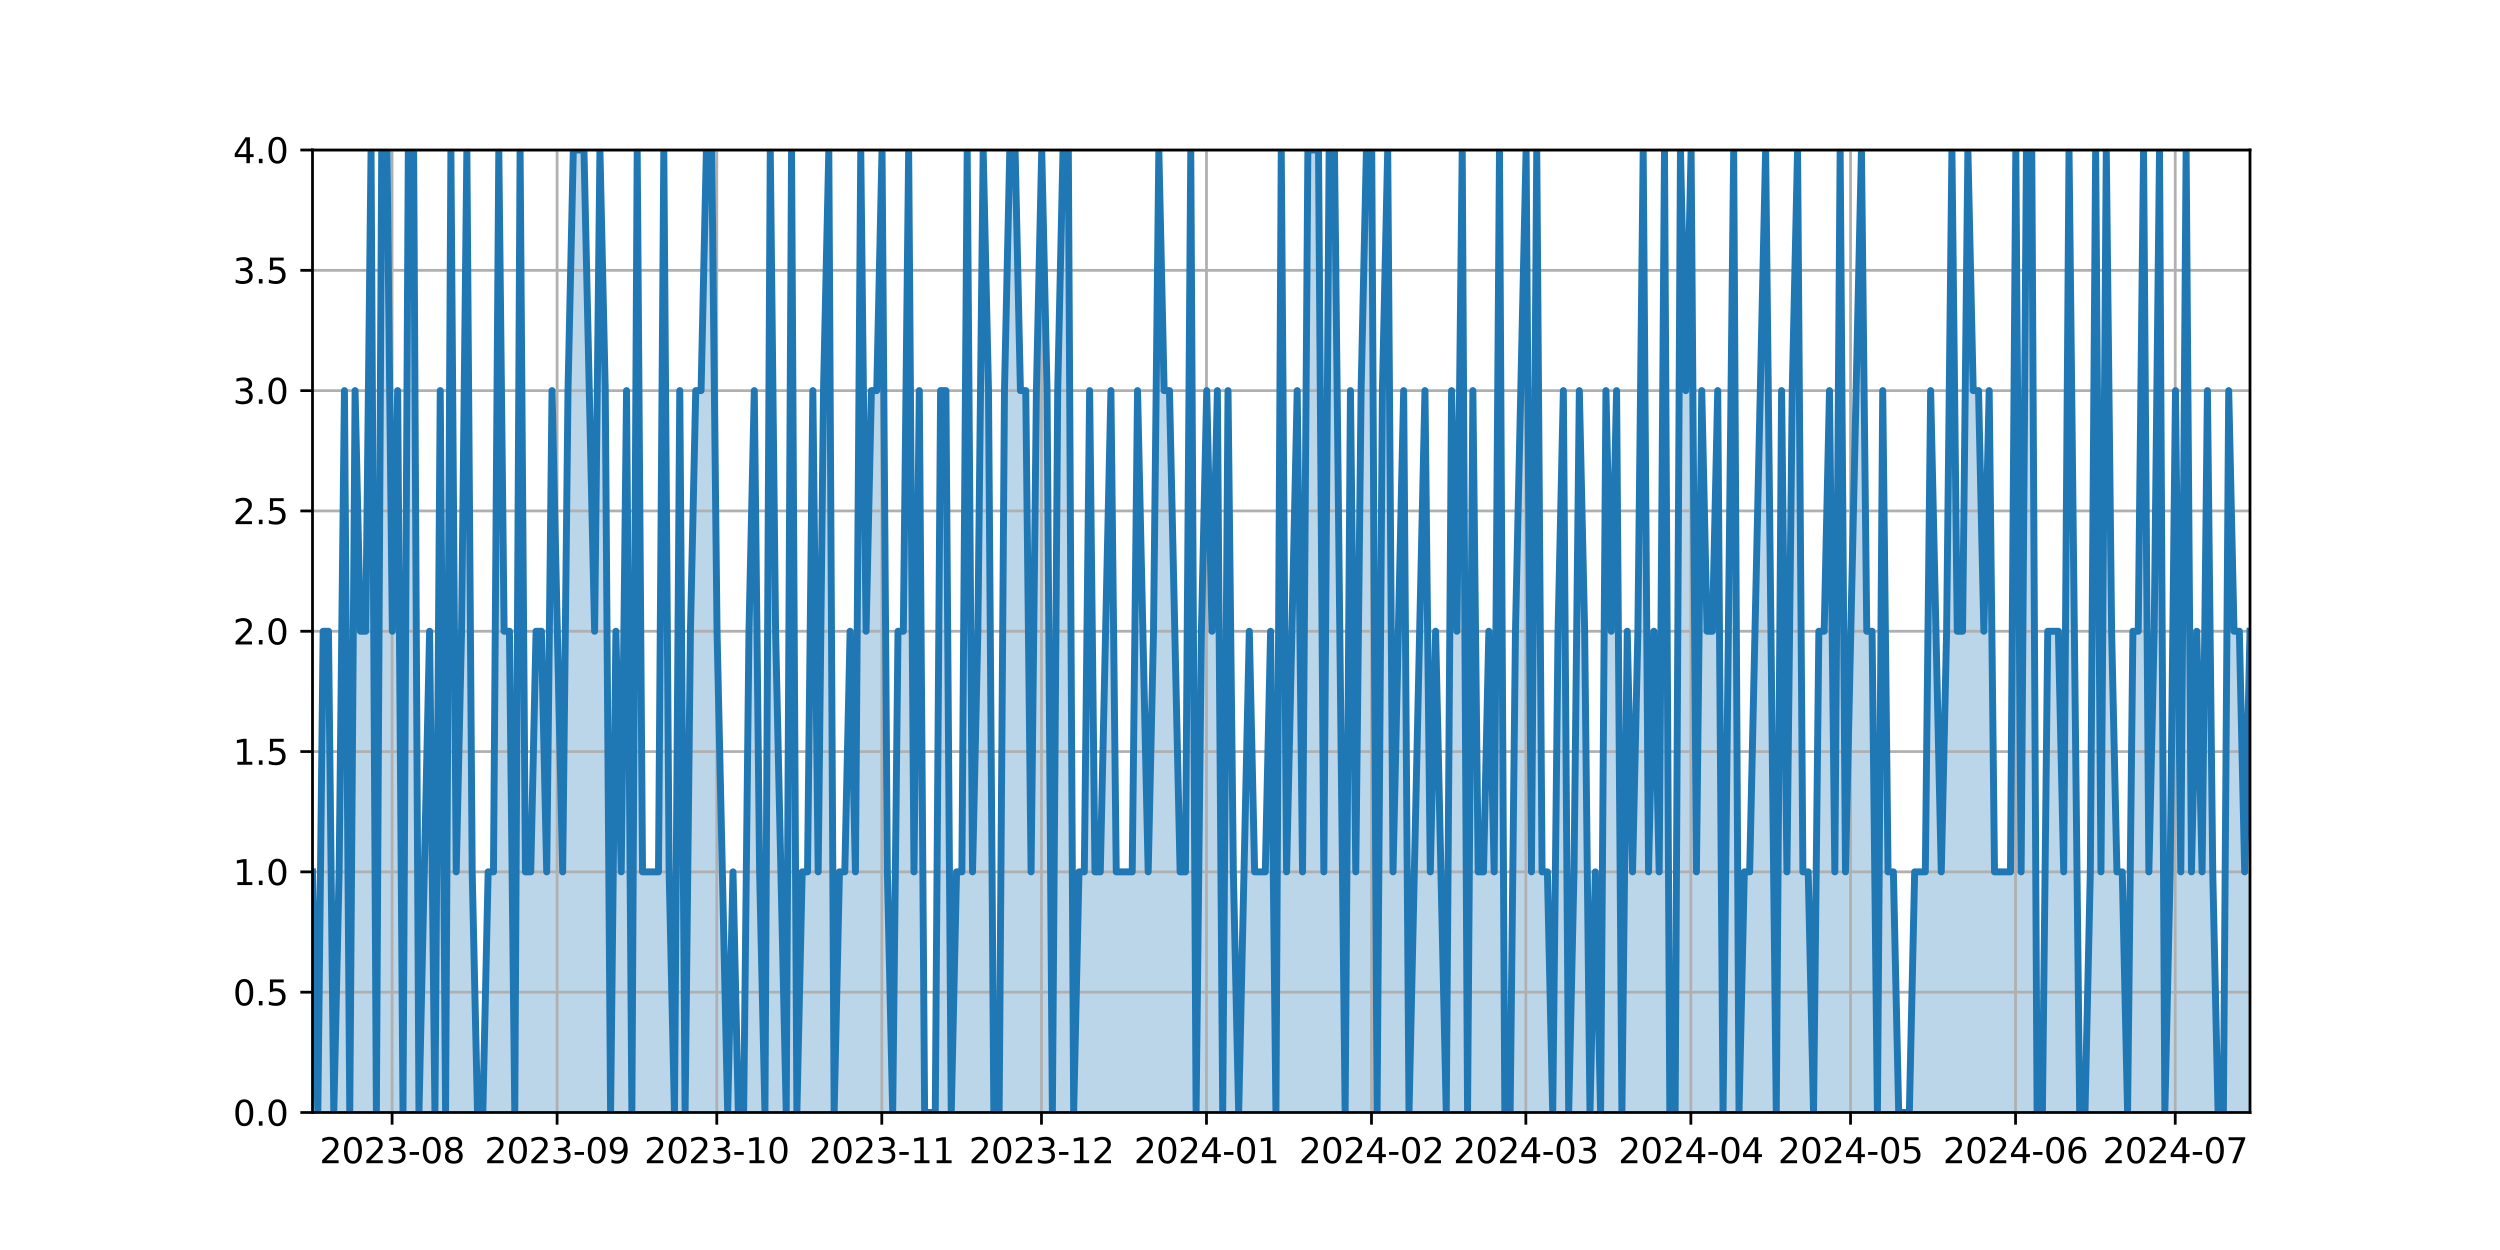 <?xml version="1.0" encoding="utf-8" standalone="no"?>
<!DOCTYPE svg PUBLIC "-//W3C//DTD SVG 1.1//EN"
  "http://www.w3.org/Graphics/SVG/1.1/DTD/svg11.dtd">
<svg xmlns:xlink="http://www.w3.org/1999/xlink" width="720pt" height="360pt" viewBox="0 0 720 360" xmlns="http://www.w3.org/2000/svg" version="1.1">
 <defs>
  <style type="text/css">*{stroke-linejoin: round; stroke-linecap: butt}</style>
 </defs>
 <g id="figure_1">
  <g id="patch_1">
   <path d="M 0 360 
L 720 360 
L 720 0 
L 0 0 
z
" style="fill: #ffffff"/>
  </g>
  <g id="axes_1">
   <g id="patch_2">
    <path d="M 90 320.4 
L 648 320.4 
L 648 43.2 
L 90 43.2 
z
" style="fill: #ffffff"/>
   </g>
   <g id="PolyCollection_1">
    <path d="M 90 320.4 
L 90 251.1 
L 91.533 320.4 
L 93.066 181.8 
L 94.599 181.8 
L 96.132 320.4 
L 97.665 251.1 
L 99.198 112.5 
L 100.731 320.4 
L 102.264 112.5 
L 103.797 181.8 
L 105.33 181.8 
L 106.863 43.2 
L 108.396 320.4 
L 109.929 43.2 
L 111.462 43.2 
L 112.995 181.8 
L 114.527 112.5 
L 116.06 320.4 
L 117.593 43.2 
L 119.126 43.2 
L 120.659 320.4 
L 122.192 251.1 
L 123.725 181.8 
L 125.258 320.4 
L 126.791 112.5 
L 128.324 320.4 
L 129.857 43.2 
L 131.39 251.1 
L 132.923 181.8 
L 134.456 43.2 
L 135.989 251.1 
L 137.522 320.4 
L 139.055 320.4 
L 140.588 251.1 
L 142.121 251.1 
L 143.654 43.2 
L 145.187 181.8 
L 146.72 181.8 
L 148.253 320.4 
L 149.786 43.2 
L 151.319 251.1 
L 152.852 251.1 
L 154.385 181.8 
L 155.918 181.8 
L 157.451 251.1 
L 158.984 112.5 
L 160.516 181.8 
L 162.049 251.1 
L 163.582 112.5 
L 165.115 43.2 
L 166.648 43.2 
L 168.181 43.2 
L 169.714 112.5 
L 171.247 181.8 
L 172.78 43.2 
L 174.313 112.5 
L 175.846 320.4 
L 177.379 181.8 
L 178.912 251.1 
L 180.445 112.5 
L 181.978 320.4 
L 183.511 43.2 
L 185.044 251.1 
L 186.577 251.1 
L 188.11 251.1 
L 189.643 251.1 
L 191.176 43.2 
L 192.709 251.1 
L 194.242 320.4 
L 195.775 112.5 
L 197.308 320.4 
L 198.841 181.8 
L 200.374 112.5 
L 201.907 112.5 
L 203.44 43.2 
L 204.973 43.2 
L 206.505 181.8 
L 208.038 251.1 
L 209.571 320.4 
L 211.104 251.1 
L 212.637 320.4 
L 214.17 320.4 
L 215.703 181.8 
L 217.236 112.5 
L 218.769 251.1 
L 220.302 320.4 
L 221.835 43.2 
L 223.368 181.8 
L 224.901 251.1 
L 226.434 320.4 
L 227.967 43.2 
L 229.5 320.4 
L 231.033 251.1 
L 232.566 251.1 
L 234.099 112.5 
L 235.632 251.1 
L 237.165 112.5 
L 238.698 43.2 
L 240.231 320.4 
L 241.764 251.1 
L 243.297 251.1 
L 244.83 181.8 
L 246.363 251.1 
L 247.896 43.2 
L 249.429 181.8 
L 250.962 112.5 
L 252.495 112.5 
L 254.027 43.2 
L 255.56 251.1 
L 257.093 320.4 
L 258.626 181.8 
L 260.159 181.8 
L 261.692 43.2 
L 263.225 251.1 
L 264.758 112.5 
L 266.291 320.4 
L 267.824 320.4 
L 269.357 320.4 
L 270.89 112.5 
L 272.423 112.5 
L 273.956 320.4 
L 275.489 251.1 
L 277.022 251.1 
L 278.555 43.2 
L 280.088 251.1 
L 281.621 181.8 
L 283.154 43.2 
L 284.687 112.5 
L 286.22 320.4 
L 287.753 320.4 
L 289.286 112.5 
L 290.819 43.2 
L 292.352 43.2 
L 293.885 112.5 
L 295.418 112.5 
L 296.951 251.1 
L 298.484 112.5 
L 300.016 43.2 
L 301.549 112.5 
L 303.082 320.4 
L 304.615 112.5 
L 306.148 43.2 
L 307.681 43.2 
L 309.214 320.4 
L 310.747 251.1 
L 312.28 251.1 
L 313.813 112.5 
L 315.346 251.1 
L 316.879 251.1 
L 318.412 181.8 
L 319.945 112.5 
L 321.478 251.1 
L 323.011 251.1 
L 324.544 251.1 
L 326.077 251.1 
L 327.61 112.5 
L 329.143 181.8 
L 330.676 251.1 
L 332.209 181.8 
L 333.742 43.2 
L 335.275 112.5 
L 336.808 112.5 
L 338.341 181.8 
L 339.874 251.1 
L 341.407 251.1 
L 342.94 43.2 
L 344.473 320.4 
L 346.005 181.8 
L 347.538 112.5 
L 349.071 181.8 
L 350.604 112.5 
L 352.137 320.4 
L 353.67 112.5 
L 355.203 251.1 
L 356.736 320.4 
L 358.269 251.1 
L 359.802 181.8 
L 361.335 251.1 
L 362.868 251.1 
L 364.401 251.1 
L 365.934 181.8 
L 367.467 320.4 
L 369 43.2 
L 370.533 251.1 
L 372.066 181.8 
L 373.599 112.5 
L 375.132 251.1 
L 376.665 43.2 
L 378.198 43.2 
L 379.731 43.2 
L 381.264 251.1 
L 382.797 43.2 
L 384.33 43.2 
L 385.863 181.8 
L 387.396 320.4 
L 388.929 112.5 
L 390.462 251.1 
L 391.995 112.5 
L 393.527 43.2 
L 395.06 43.2 
L 396.593 320.4 
L 398.126 112.5 
L 399.659 43.2 
L 401.192 251.1 
L 402.725 181.8 
L 404.258 112.5 
L 405.791 320.4 
L 407.324 251.1 
L 408.857 181.8 
L 410.39 112.5 
L 411.923 251.1 
L 413.456 181.8 
L 414.989 251.1 
L 416.522 320.4 
L 418.055 112.5 
L 419.588 181.8 
L 421.121 43.2 
L 422.654 320.4 
L 424.187 112.5 
L 425.72 251.1 
L 427.253 251.1 
L 428.786 181.8 
L 430.319 251.1 
L 431.852 43.2 
L 433.385 320.4 
L 434.918 320.4 
L 436.451 181.8 
L 437.984 112.5 
L 439.516 43.2 
L 441.049 251.1 
L 442.582 43.2 
L 444.115 251.1 
L 445.648 251.1 
L 447.181 320.4 
L 448.714 181.8 
L 450.247 112.5 
L 451.78 320.4 
L 453.313 251.1 
L 454.846 112.5 
L 456.379 181.8 
L 457.912 320.4 
L 459.445 251.1 
L 460.978 320.4 
L 462.511 112.5 
L 464.044 181.8 
L 465.577 112.5 
L 467.11 320.4 
L 468.643 181.8 
L 470.176 251.1 
L 471.709 181.8 
L 473.242 43.2 
L 474.775 251.1 
L 476.308 181.8 
L 477.841 251.1 
L 479.374 43.2 
L 480.907 320.4 
L 482.44 320.4 
L 483.973 43.2 
L 485.505 112.5 
L 487.038 43.2 
L 488.571 251.1 
L 490.104 112.5 
L 491.637 181.8 
L 493.17 181.8 
L 494.703 112.5 
L 496.236 320.4 
L 497.769 181.8 
L 499.302 43.2 
L 500.835 320.4 
L 502.368 251.1 
L 503.901 251.1 
L 505.434 181.8 
L 506.967 112.5 
L 508.5 43.2 
L 510.033 181.8 
L 511.566 320.4 
L 513.099 112.5 
L 514.632 251.1 
L 516.165 112.5 
L 517.698 43.2 
L 519.231 251.1 
L 520.764 251.1 
L 522.297 320.4 
L 523.83 181.8 
L 525.363 181.8 
L 526.896 112.5 
L 528.429 251.1 
L 529.962 43.2 
L 531.495 251.1 
L 533.027 181.8 
L 534.56 112.5 
L 536.093 43.2 
L 537.626 181.8 
L 539.159 181.8 
L 540.692 320.4 
L 542.225 112.5 
L 543.758 251.1 
L 545.291 251.1 
L 546.824 320.4 
L 548.357 320.4 
L 549.89 320.4 
L 551.423 251.1 
L 552.956 251.1 
L 554.489 251.1 
L 556.022 112.5 
L 557.555 181.8 
L 559.088 251.1 
L 560.621 181.8 
L 562.154 43.2 
L 563.687 181.8 
L 565.22 181.8 
L 566.753 43.2 
L 568.286 112.5 
L 569.819 112.5 
L 571.352 181.8 
L 572.885 112.5 
L 574.418 251.1 
L 575.951 251.1 
L 577.484 251.1 
L 579.016 251.1 
L 580.549 43.2 
L 582.082 251.1 
L 583.615 43.2 
L 585.148 43.2 
L 586.681 320.4 
L 588.214 320.4 
L 589.747 181.8 
L 591.28 181.8 
L 592.813 181.8 
L 594.346 251.1 
L 595.879 43.2 
L 597.412 181.8 
L 598.945 320.4 
L 600.478 320.4 
L 602.011 251.1 
L 603.544 43.2 
L 605.077 251.1 
L 606.61 43.2 
L 608.143 181.8 
L 609.676 251.1 
L 611.209 251.1 
L 612.742 320.4 
L 614.275 181.8 
L 615.808 181.8 
L 617.341 43.2 
L 618.874 251.1 
L 620.407 181.8 
L 621.94 43.2 
L 623.473 320.4 
L 625.005 251.1 
L 626.538 112.5 
L 628.071 251.1 
L 629.604 43.2 
L 631.137 251.1 
L 632.67 181.8 
L 634.203 251.1 
L 635.736 112.5 
L 637.269 251.1 
L 638.802 320.4 
L 640.335 320.4 
L 641.868 112.5 
L 643.401 181.8 
L 644.934 181.8 
L 646.467 251.1 
L 648 181.8 
L 648 320.4 
L 648 320.4 
L 646.467 320.4 
L 644.934 320.4 
L 643.401 320.4 
L 641.868 320.4 
L 640.335 320.4 
L 638.802 320.4 
L 637.269 320.4 
L 635.736 320.4 
L 634.203 320.4 
L 632.67 320.4 
L 631.137 320.4 
L 629.604 320.4 
L 628.071 320.4 
L 626.538 320.4 
L 625.005 320.4 
L 623.473 320.4 
L 621.94 320.4 
L 620.407 320.4 
L 618.874 320.4 
L 617.341 320.4 
L 615.808 320.4 
L 614.275 320.4 
L 612.742 320.4 
L 611.209 320.4 
L 609.676 320.4 
L 608.143 320.4 
L 606.61 320.4 
L 605.077 320.4 
L 603.544 320.4 
L 602.011 320.4 
L 600.478 320.4 
L 598.945 320.4 
L 597.412 320.4 
L 595.879 320.4 
L 594.346 320.4 
L 592.813 320.4 
L 591.28 320.4 
L 589.747 320.4 
L 588.214 320.4 
L 586.681 320.4 
L 585.148 320.4 
L 583.615 320.4 
L 582.082 320.4 
L 580.549 320.4 
L 579.016 320.4 
L 577.484 320.4 
L 575.951 320.4 
L 574.418 320.4 
L 572.885 320.4 
L 571.352 320.4 
L 569.819 320.4 
L 568.286 320.4 
L 566.753 320.4 
L 565.22 320.4 
L 563.687 320.4 
L 562.154 320.4 
L 560.621 320.4 
L 559.088 320.4 
L 557.555 320.4 
L 556.022 320.4 
L 554.489 320.4 
L 552.956 320.4 
L 551.423 320.4 
L 549.89 320.4 
L 548.357 320.4 
L 546.824 320.4 
L 545.291 320.4 
L 543.758 320.4 
L 542.225 320.4 
L 540.692 320.4 
L 539.159 320.4 
L 537.626 320.4 
L 536.093 320.4 
L 534.56 320.4 
L 533.027 320.4 
L 531.495 320.4 
L 529.962 320.4 
L 528.429 320.4 
L 526.896 320.4 
L 525.363 320.4 
L 523.83 320.4 
L 522.297 320.4 
L 520.764 320.4 
L 519.231 320.4 
L 517.698 320.4 
L 516.165 320.4 
L 514.632 320.4 
L 513.099 320.4 
L 511.566 320.4 
L 510.033 320.4 
L 508.5 320.4 
L 506.967 320.4 
L 505.434 320.4 
L 503.901 320.4 
L 502.368 320.4 
L 500.835 320.4 
L 499.302 320.4 
L 497.769 320.4 
L 496.236 320.4 
L 494.703 320.4 
L 493.17 320.4 
L 491.637 320.4 
L 490.104 320.4 
L 488.571 320.4 
L 487.038 320.4 
L 485.505 320.4 
L 483.973 320.4 
L 482.44 320.4 
L 480.907 320.4 
L 479.374 320.4 
L 477.841 320.4 
L 476.308 320.4 
L 474.775 320.4 
L 473.242 320.4 
L 471.709 320.4 
L 470.176 320.4 
L 468.643 320.4 
L 467.11 320.4 
L 465.577 320.4 
L 464.044 320.4 
L 462.511 320.4 
L 460.978 320.4 
L 459.445 320.4 
L 457.912 320.4 
L 456.379 320.4 
L 454.846 320.4 
L 453.313 320.4 
L 451.78 320.4 
L 450.247 320.4 
L 448.714 320.4 
L 447.181 320.4 
L 445.648 320.4 
L 444.115 320.4 
L 442.582 320.4 
L 441.049 320.4 
L 439.516 320.4 
L 437.984 320.4 
L 436.451 320.4 
L 434.918 320.4 
L 433.385 320.4 
L 431.852 320.4 
L 430.319 320.4 
L 428.786 320.4 
L 427.253 320.4 
L 425.72 320.4 
L 424.187 320.4 
L 422.654 320.4 
L 421.121 320.4 
L 419.588 320.4 
L 418.055 320.4 
L 416.522 320.4 
L 414.989 320.4 
L 413.456 320.4 
L 411.923 320.4 
L 410.39 320.4 
L 408.857 320.4 
L 407.324 320.4 
L 405.791 320.4 
L 404.258 320.4 
L 402.725 320.4 
L 401.192 320.4 
L 399.659 320.4 
L 398.126 320.4 
L 396.593 320.4 
L 395.06 320.4 
L 393.527 320.4 
L 391.995 320.4 
L 390.462 320.4 
L 388.929 320.4 
L 387.396 320.4 
L 385.863 320.4 
L 384.33 320.4 
L 382.797 320.4 
L 381.264 320.4 
L 379.731 320.4 
L 378.198 320.4 
L 376.665 320.4 
L 375.132 320.4 
L 373.599 320.4 
L 372.066 320.4 
L 370.533 320.4 
L 369 320.4 
L 367.467 320.4 
L 365.934 320.4 
L 364.401 320.4 
L 362.868 320.4 
L 361.335 320.4 
L 359.802 320.4 
L 358.269 320.4 
L 356.736 320.4 
L 355.203 320.4 
L 353.67 320.4 
L 352.137 320.4 
L 350.604 320.4 
L 349.071 320.4 
L 347.538 320.4 
L 346.005 320.4 
L 344.473 320.4 
L 342.94 320.4 
L 341.407 320.4 
L 339.874 320.4 
L 338.341 320.4 
L 336.808 320.4 
L 335.275 320.4 
L 333.742 320.4 
L 332.209 320.4 
L 330.676 320.4 
L 329.143 320.4 
L 327.61 320.4 
L 326.077 320.4 
L 324.544 320.4 
L 323.011 320.4 
L 321.478 320.4 
L 319.945 320.4 
L 318.412 320.4 
L 316.879 320.4 
L 315.346 320.4 
L 313.813 320.4 
L 312.28 320.4 
L 310.747 320.4 
L 309.214 320.4 
L 307.681 320.4 
L 306.148 320.4 
L 304.615 320.4 
L 303.082 320.4 
L 301.549 320.4 
L 300.016 320.4 
L 298.484 320.4 
L 296.951 320.4 
L 295.418 320.4 
L 293.885 320.4 
L 292.352 320.4 
L 290.819 320.4 
L 289.286 320.4 
L 287.753 320.4 
L 286.22 320.4 
L 284.687 320.4 
L 283.154 320.4 
L 281.621 320.4 
L 280.088 320.4 
L 278.555 320.4 
L 277.022 320.4 
L 275.489 320.4 
L 273.956 320.4 
L 272.423 320.4 
L 270.89 320.4 
L 269.357 320.4 
L 267.824 320.4 
L 266.291 320.4 
L 264.758 320.4 
L 263.225 320.4 
L 261.692 320.4 
L 260.159 320.4 
L 258.626 320.4 
L 257.093 320.4 
L 255.56 320.4 
L 254.027 320.4 
L 252.495 320.4 
L 250.962 320.4 
L 249.429 320.4 
L 247.896 320.4 
L 246.363 320.4 
L 244.83 320.4 
L 243.297 320.4 
L 241.764 320.4 
L 240.231 320.4 
L 238.698 320.4 
L 237.165 320.4 
L 235.632 320.4 
L 234.099 320.4 
L 232.566 320.4 
L 231.033 320.4 
L 229.5 320.4 
L 227.967 320.4 
L 226.434 320.4 
L 224.901 320.4 
L 223.368 320.4 
L 221.835 320.4 
L 220.302 320.4 
L 218.769 320.4 
L 217.236 320.4 
L 215.703 320.4 
L 214.17 320.4 
L 212.637 320.4 
L 211.104 320.4 
L 209.571 320.4 
L 208.038 320.4 
L 206.505 320.4 
L 204.973 320.4 
L 203.44 320.4 
L 201.907 320.4 
L 200.374 320.4 
L 198.841 320.4 
L 197.308 320.4 
L 195.775 320.4 
L 194.242 320.4 
L 192.709 320.4 
L 191.176 320.4 
L 189.643 320.4 
L 188.11 320.4 
L 186.577 320.4 
L 185.044 320.4 
L 183.511 320.4 
L 181.978 320.4 
L 180.445 320.4 
L 178.912 320.4 
L 177.379 320.4 
L 175.846 320.4 
L 174.313 320.4 
L 172.78 320.4 
L 171.247 320.4 
L 169.714 320.4 
L 168.181 320.4 
L 166.648 320.4 
L 165.115 320.4 
L 163.582 320.4 
L 162.049 320.4 
L 160.516 320.4 
L 158.984 320.4 
L 157.451 320.4 
L 155.918 320.4 
L 154.385 320.4 
L 152.852 320.4 
L 151.319 320.4 
L 149.786 320.4 
L 148.253 320.4 
L 146.72 320.4 
L 145.187 320.4 
L 143.654 320.4 
L 142.121 320.4 
L 140.588 320.4 
L 139.055 320.4 
L 137.522 320.4 
L 135.989 320.4 
L 134.456 320.4 
L 132.923 320.4 
L 131.39 320.4 
L 129.857 320.4 
L 128.324 320.4 
L 126.791 320.4 
L 125.258 320.4 
L 123.725 320.4 
L 122.192 320.4 
L 120.659 320.4 
L 119.126 320.4 
L 117.593 320.4 
L 116.06 320.4 
L 114.527 320.4 
L 112.995 320.4 
L 111.462 320.4 
L 109.929 320.4 
L 108.396 320.4 
L 106.863 320.4 
L 105.33 320.4 
L 103.797 320.4 
L 102.264 320.4 
L 100.731 320.4 
L 99.198 320.4 
L 97.665 320.4 
L 96.132 320.4 
L 94.599 320.4 
L 93.066 320.4 
L 91.533 320.4 
L 90 320.4 
z
" clip-path="url(#pf1d1916bc4)" style="fill: #1f77b4; fill-opacity: 0.3"/>
   </g>
   <g id="matplotlib.axis_1">
    <g id="xtick_1">
     <g id="line2d_1">
      <path d="M 112.923 320.4 
L 112.923 43.2 
" clip-path="url(#pf1d1916bc4)" style="fill: none; stroke: #b0b0b0; stroke-width: 0.8; stroke-linecap: square"/>
     </g>
     <g id="line2d_2">
      <defs>
       <path id="md1d9c2cd85" d="M 0 0 
L 0 3.5 
" style="stroke: #000000; stroke-width: 0.8"/>
      </defs>
      <g>
       <use xlink:href="#md1d9c2cd85" x="112.923" y="320.4" style="stroke: #000000; stroke-width: 0.8"/>
      </g>
     </g>
     <g id="text_1">
      <!-- 2023-08 -->
      <g transform="translate(92.032 334.998) scale(0.1 -0.1)">
       <defs>
        <path id="DejaVuSans-32" d="M 1228 531 
L 3431 531 
L 3431 0 
L 469 0 
L 469 531 
Q 828 903 1448 1529 
Q 2069 2156 2228 2338 
Q 2531 2678 2651 2914 
Q 2772 3150 2772 3378 
Q 2772 3750 2511 3984 
Q 2250 4219 1831 4219 
Q 1534 4219 1204 4116 
Q 875 4013 500 3803 
L 500 4441 
Q 881 4594 1212 4672 
Q 1544 4750 1819 4750 
Q 2544 4750 2975 4387 
Q 3406 4025 3406 3419 
Q 3406 3131 3298 2873 
Q 3191 2616 2906 2266 
Q 2828 2175 2409 1742 
Q 1991 1309 1228 531 
z
" transform="scale(0.016)"/>
        <path id="DejaVuSans-30" d="M 2034 4250 
Q 1547 4250 1301 3770 
Q 1056 3291 1056 2328 
Q 1056 1369 1301 889 
Q 1547 409 2034 409 
Q 2525 409 2770 889 
Q 3016 1369 3016 2328 
Q 3016 3291 2770 3770 
Q 2525 4250 2034 4250 
z
M 2034 4750 
Q 2819 4750 3233 4129 
Q 3647 3509 3647 2328 
Q 3647 1150 3233 529 
Q 2819 -91 2034 -91 
Q 1250 -91 836 529 
Q 422 1150 422 2328 
Q 422 3509 836 4129 
Q 1250 4750 2034 4750 
z
" transform="scale(0.016)"/>
        <path id="DejaVuSans-33" d="M 2597 2516 
Q 3050 2419 3304 2112 
Q 3559 1806 3559 1356 
Q 3559 666 3084 287 
Q 2609 -91 1734 -91 
Q 1441 -91 1130 -33 
Q 819 25 488 141 
L 488 750 
Q 750 597 1062 519 
Q 1375 441 1716 441 
Q 2309 441 2620 675 
Q 2931 909 2931 1356 
Q 2931 1769 2642 2001 
Q 2353 2234 1838 2234 
L 1294 2234 
L 1294 2753 
L 1863 2753 
Q 2328 2753 2575 2939 
Q 2822 3125 2822 3475 
Q 2822 3834 2567 4026 
Q 2313 4219 1838 4219 
Q 1578 4219 1281 4162 
Q 984 4106 628 3988 
L 628 4550 
Q 988 4650 1302 4700 
Q 1616 4750 1894 4750 
Q 2613 4750 3031 4423 
Q 3450 4097 3450 3541 
Q 3450 3153 3228 2886 
Q 3006 2619 2597 2516 
z
" transform="scale(0.016)"/>
        <path id="DejaVuSans-2d" d="M 313 2009 
L 1997 2009 
L 1997 1497 
L 313 1497 
L 313 2009 
z
" transform="scale(0.016)"/>
        <path id="DejaVuSans-38" d="M 2034 2216 
Q 1584 2216 1326 1975 
Q 1069 1734 1069 1313 
Q 1069 891 1326 650 
Q 1584 409 2034 409 
Q 2484 409 2743 651 
Q 3003 894 3003 1313 
Q 3003 1734 2745 1975 
Q 2488 2216 2034 2216 
z
M 1403 2484 
Q 997 2584 770 2862 
Q 544 3141 544 3541 
Q 544 4100 942 4425 
Q 1341 4750 2034 4750 
Q 2731 4750 3128 4425 
Q 3525 4100 3525 3541 
Q 3525 3141 3298 2862 
Q 3072 2584 2669 2484 
Q 3125 2378 3379 2068 
Q 3634 1759 3634 1313 
Q 3634 634 3220 271 
Q 2806 -91 2034 -91 
Q 1263 -91 848 271 
Q 434 634 434 1313 
Q 434 1759 690 2068 
Q 947 2378 1403 2484 
z
M 1172 3481 
Q 1172 3119 1398 2916 
Q 1625 2713 2034 2713 
Q 2441 2713 2670 2916 
Q 2900 3119 2900 3481 
Q 2900 3844 2670 4047 
Q 2441 4250 2034 4250 
Q 1625 4250 1398 4047 
Q 1172 3844 1172 3481 
z
" transform="scale(0.016)"/>
       </defs>
       <use xlink:href="#DejaVuSans-32"/>
       <use xlink:href="#DejaVuSans-30" x="63.623"/>
       <use xlink:href="#DejaVuSans-32" x="127.246"/>
       <use xlink:href="#DejaVuSans-33" x="190.869"/>
       <use xlink:href="#DejaVuSans-2d" x="254.492"/>
       <use xlink:href="#DejaVuSans-30" x="290.576"/>
       <use xlink:href="#DejaVuSans-38" x="354.199"/>
      </g>
     </g>
    </g>
    <g id="xtick_2">
     <g id="line2d_3">
      <path d="M 160.445 320.4 
L 160.445 43.2 
" clip-path="url(#pf1d1916bc4)" style="fill: none; stroke: #b0b0b0; stroke-width: 0.8; stroke-linecap: square"/>
     </g>
     <g id="line2d_4">
      <g>
       <use xlink:href="#md1d9c2cd85" x="160.445" y="320.4" style="stroke: #000000; stroke-width: 0.8"/>
      </g>
     </g>
     <g id="text_2">
      <!-- 2023-09 -->
      <g transform="translate(139.554 334.998) scale(0.1 -0.1)">
       <defs>
        <path id="DejaVuSans-39" d="M 703 97 
L 703 672 
Q 941 559 1184 500 
Q 1428 441 1663 441 
Q 2288 441 2617 861 
Q 2947 1281 2994 2138 
Q 2813 1869 2534 1725 
Q 2256 1581 1919 1581 
Q 1219 1581 811 2004 
Q 403 2428 403 3163 
Q 403 3881 828 4315 
Q 1253 4750 1959 4750 
Q 2769 4750 3195 4129 
Q 3622 3509 3622 2328 
Q 3622 1225 3098 567 
Q 2575 -91 1691 -91 
Q 1453 -91 1209 -44 
Q 966 3 703 97 
z
M 1959 2075 
Q 2384 2075 2632 2365 
Q 2881 2656 2881 3163 
Q 2881 3666 2632 3958 
Q 2384 4250 1959 4250 
Q 1534 4250 1286 3958 
Q 1038 3666 1038 3163 
Q 1038 2656 1286 2365 
Q 1534 2075 1959 2075 
z
" transform="scale(0.016)"/>
       </defs>
       <use xlink:href="#DejaVuSans-32"/>
       <use xlink:href="#DejaVuSans-30" x="63.623"/>
       <use xlink:href="#DejaVuSans-32" x="127.246"/>
       <use xlink:href="#DejaVuSans-33" x="190.869"/>
       <use xlink:href="#DejaVuSans-2d" x="254.492"/>
       <use xlink:href="#DejaVuSans-30" x="290.576"/>
       <use xlink:href="#DejaVuSans-39" x="354.199"/>
      </g>
     </g>
    </g>
    <g id="xtick_3">
     <g id="line2d_5">
      <path d="M 206.434 320.4 
L 206.434 43.2 
" clip-path="url(#pf1d1916bc4)" style="fill: none; stroke: #b0b0b0; stroke-width: 0.8; stroke-linecap: square"/>
     </g>
     <g id="line2d_6">
      <g>
       <use xlink:href="#md1d9c2cd85" x="206.434" y="320.4" style="stroke: #000000; stroke-width: 0.8"/>
      </g>
     </g>
     <g id="text_3">
      <!-- 2023-10 -->
      <g transform="translate(185.543 334.998) scale(0.1 -0.1)">
       <defs>
        <path id="DejaVuSans-31" d="M 794 531 
L 1825 531 
L 1825 4091 
L 703 3866 
L 703 4441 
L 1819 4666 
L 2450 4666 
L 2450 531 
L 3481 531 
L 3481 0 
L 794 0 
L 794 531 
z
" transform="scale(0.016)"/>
       </defs>
       <use xlink:href="#DejaVuSans-32"/>
       <use xlink:href="#DejaVuSans-30" x="63.623"/>
       <use xlink:href="#DejaVuSans-32" x="127.246"/>
       <use xlink:href="#DejaVuSans-33" x="190.869"/>
       <use xlink:href="#DejaVuSans-2d" x="254.492"/>
       <use xlink:href="#DejaVuSans-31" x="290.576"/>
       <use xlink:href="#DejaVuSans-30" x="354.199"/>
      </g>
     </g>
    </g>
    <g id="xtick_4">
     <g id="line2d_7">
      <path d="M 253.956 320.4 
L 253.956 43.2 
" clip-path="url(#pf1d1916bc4)" style="fill: none; stroke: #b0b0b0; stroke-width: 0.8; stroke-linecap: square"/>
     </g>
     <g id="line2d_8">
      <g>
       <use xlink:href="#md1d9c2cd85" x="253.956" y="320.4" style="stroke: #000000; stroke-width: 0.8"/>
      </g>
     </g>
     <g id="text_4">
      <!-- 2023-11 -->
      <g transform="translate(233.065 334.998) scale(0.1 -0.1)">
       <use xlink:href="#DejaVuSans-32"/>
       <use xlink:href="#DejaVuSans-30" x="63.623"/>
       <use xlink:href="#DejaVuSans-32" x="127.246"/>
       <use xlink:href="#DejaVuSans-33" x="190.869"/>
       <use xlink:href="#DejaVuSans-2d" x="254.492"/>
       <use xlink:href="#DejaVuSans-31" x="290.576"/>
       <use xlink:href="#DejaVuSans-31" x="354.199"/>
      </g>
     </g>
    </g>
    <g id="xtick_5">
     <g id="line2d_9">
      <path d="M 299.945 320.4 
L 299.945 43.2 
" clip-path="url(#pf1d1916bc4)" style="fill: none; stroke: #b0b0b0; stroke-width: 0.8; stroke-linecap: square"/>
     </g>
     <g id="line2d_10">
      <g>
       <use xlink:href="#md1d9c2cd85" x="299.945" y="320.4" style="stroke: #000000; stroke-width: 0.8"/>
      </g>
     </g>
     <g id="text_5">
      <!-- 2023-12 -->
      <g transform="translate(279.054 334.998) scale(0.1 -0.1)">
       <use xlink:href="#DejaVuSans-32"/>
       <use xlink:href="#DejaVuSans-30" x="63.623"/>
       <use xlink:href="#DejaVuSans-32" x="127.246"/>
       <use xlink:href="#DejaVuSans-33" x="190.869"/>
       <use xlink:href="#DejaVuSans-2d" x="254.492"/>
       <use xlink:href="#DejaVuSans-31" x="290.576"/>
       <use xlink:href="#DejaVuSans-32" x="354.199"/>
      </g>
     </g>
    </g>
    <g id="xtick_6">
     <g id="line2d_11">
      <path d="M 347.467 320.4 
L 347.467 43.2 
" clip-path="url(#pf1d1916bc4)" style="fill: none; stroke: #b0b0b0; stroke-width: 0.8; stroke-linecap: square"/>
     </g>
     <g id="line2d_12">
      <g>
       <use xlink:href="#md1d9c2cd85" x="347.467" y="320.4" style="stroke: #000000; stroke-width: 0.8"/>
      </g>
     </g>
     <g id="text_6">
      <!-- 2024-01 -->
      <g transform="translate(326.576 334.998) scale(0.1 -0.1)">
       <defs>
        <path id="DejaVuSans-34" d="M 2419 4116 
L 825 1625 
L 2419 1625 
L 2419 4116 
z
M 2253 4666 
L 3047 4666 
L 3047 1625 
L 3713 1625 
L 3713 1100 
L 3047 1100 
L 3047 0 
L 2419 0 
L 2419 1100 
L 313 1100 
L 313 1709 
L 2253 4666 
z
" transform="scale(0.016)"/>
       </defs>
       <use xlink:href="#DejaVuSans-32"/>
       <use xlink:href="#DejaVuSans-30" x="63.623"/>
       <use xlink:href="#DejaVuSans-32" x="127.246"/>
       <use xlink:href="#DejaVuSans-34" x="190.869"/>
       <use xlink:href="#DejaVuSans-2d" x="254.492"/>
       <use xlink:href="#DejaVuSans-30" x="290.576"/>
       <use xlink:href="#DejaVuSans-31" x="354.199"/>
      </g>
     </g>
    </g>
    <g id="xtick_7">
     <g id="line2d_13">
      <path d="M 394.989 320.4 
L 394.989 43.2 
" clip-path="url(#pf1d1916bc4)" style="fill: none; stroke: #b0b0b0; stroke-width: 0.8; stroke-linecap: square"/>
     </g>
     <g id="line2d_14">
      <g>
       <use xlink:href="#md1d9c2cd85" x="394.989" y="320.4" style="stroke: #000000; stroke-width: 0.8"/>
      </g>
     </g>
     <g id="text_7">
      <!-- 2024-02 -->
      <g transform="translate(374.098 334.998) scale(0.1 -0.1)">
       <use xlink:href="#DejaVuSans-32"/>
       <use xlink:href="#DejaVuSans-30" x="63.623"/>
       <use xlink:href="#DejaVuSans-32" x="127.246"/>
       <use xlink:href="#DejaVuSans-34" x="190.869"/>
       <use xlink:href="#DejaVuSans-2d" x="254.492"/>
       <use xlink:href="#DejaVuSans-30" x="290.576"/>
       <use xlink:href="#DejaVuSans-32" x="354.199"/>
      </g>
     </g>
    </g>
    <g id="xtick_8">
     <g id="line2d_15">
      <path d="M 439.445 320.4 
L 439.445 43.2 
" clip-path="url(#pf1d1916bc4)" style="fill: none; stroke: #b0b0b0; stroke-width: 0.8; stroke-linecap: square"/>
     </g>
     <g id="line2d_16">
      <g>
       <use xlink:href="#md1d9c2cd85" x="439.445" y="320.4" style="stroke: #000000; stroke-width: 0.8"/>
      </g>
     </g>
     <g id="text_8">
      <!-- 2024-03 -->
      <g transform="translate(418.554 334.998) scale(0.1 -0.1)">
       <use xlink:href="#DejaVuSans-32"/>
       <use xlink:href="#DejaVuSans-30" x="63.623"/>
       <use xlink:href="#DejaVuSans-32" x="127.246"/>
       <use xlink:href="#DejaVuSans-34" x="190.869"/>
       <use xlink:href="#DejaVuSans-2d" x="254.492"/>
       <use xlink:href="#DejaVuSans-30" x="290.576"/>
       <use xlink:href="#DejaVuSans-33" x="354.199"/>
      </g>
     </g>
    </g>
    <g id="xtick_9">
     <g id="line2d_17">
      <path d="M 486.967 320.4 
L 486.967 43.2 
" clip-path="url(#pf1d1916bc4)" style="fill: none; stroke: #b0b0b0; stroke-width: 0.8; stroke-linecap: square"/>
     </g>
     <g id="line2d_18">
      <g>
       <use xlink:href="#md1d9c2cd85" x="486.967" y="320.4" style="stroke: #000000; stroke-width: 0.8"/>
      </g>
     </g>
     <g id="text_9">
      <!-- 2024-04 -->
      <g transform="translate(466.076 334.998) scale(0.1 -0.1)">
       <use xlink:href="#DejaVuSans-32"/>
       <use xlink:href="#DejaVuSans-30" x="63.623"/>
       <use xlink:href="#DejaVuSans-32" x="127.246"/>
       <use xlink:href="#DejaVuSans-34" x="190.869"/>
       <use xlink:href="#DejaVuSans-2d" x="254.492"/>
       <use xlink:href="#DejaVuSans-30" x="290.576"/>
       <use xlink:href="#DejaVuSans-34" x="354.199"/>
      </g>
     </g>
    </g>
    <g id="xtick_10">
     <g id="line2d_19">
      <path d="M 532.956 320.4 
L 532.956 43.2 
" clip-path="url(#pf1d1916bc4)" style="fill: none; stroke: #b0b0b0; stroke-width: 0.8; stroke-linecap: square"/>
     </g>
     <g id="line2d_20">
      <g>
       <use xlink:href="#md1d9c2cd85" x="532.956" y="320.4" style="stroke: #000000; stroke-width: 0.8"/>
      </g>
     </g>
     <g id="text_10">
      <!-- 2024-05 -->
      <g transform="translate(512.065 334.998) scale(0.1 -0.1)">
       <defs>
        <path id="DejaVuSans-35" d="M 691 4666 
L 3169 4666 
L 3169 4134 
L 1269 4134 
L 1269 2991 
Q 1406 3038 1543 3061 
Q 1681 3084 1819 3084 
Q 2600 3084 3056 2656 
Q 3513 2228 3513 1497 
Q 3513 744 3044 326 
Q 2575 -91 1722 -91 
Q 1428 -91 1123 -41 
Q 819 9 494 109 
L 494 744 
Q 775 591 1075 516 
Q 1375 441 1709 441 
Q 2250 441 2565 725 
Q 2881 1009 2881 1497 
Q 2881 1984 2565 2268 
Q 2250 2553 1709 2553 
Q 1456 2553 1204 2497 
Q 953 2441 691 2322 
L 691 4666 
z
" transform="scale(0.016)"/>
       </defs>
       <use xlink:href="#DejaVuSans-32"/>
       <use xlink:href="#DejaVuSans-30" x="63.623"/>
       <use xlink:href="#DejaVuSans-32" x="127.246"/>
       <use xlink:href="#DejaVuSans-34" x="190.869"/>
       <use xlink:href="#DejaVuSans-2d" x="254.492"/>
       <use xlink:href="#DejaVuSans-30" x="290.576"/>
       <use xlink:href="#DejaVuSans-35" x="354.199"/>
      </g>
     </g>
    </g>
    <g id="xtick_11">
     <g id="line2d_21">
      <path d="M 580.478 320.4 
L 580.478 43.2 
" clip-path="url(#pf1d1916bc4)" style="fill: none; stroke: #b0b0b0; stroke-width: 0.8; stroke-linecap: square"/>
     </g>
     <g id="line2d_22">
      <g>
       <use xlink:href="#md1d9c2cd85" x="580.478" y="320.4" style="stroke: #000000; stroke-width: 0.8"/>
      </g>
     </g>
     <g id="text_11">
      <!-- 2024-06 -->
      <g transform="translate(559.587 334.998) scale(0.1 -0.1)">
       <defs>
        <path id="DejaVuSans-36" d="M 2113 2584 
Q 1688 2584 1439 2293 
Q 1191 2003 1191 1497 
Q 1191 994 1439 701 
Q 1688 409 2113 409 
Q 2538 409 2786 701 
Q 3034 994 3034 1497 
Q 3034 2003 2786 2293 
Q 2538 2584 2113 2584 
z
M 3366 4563 
L 3366 3988 
Q 3128 4100 2886 4159 
Q 2644 4219 2406 4219 
Q 1781 4219 1451 3797 
Q 1122 3375 1075 2522 
Q 1259 2794 1537 2939 
Q 1816 3084 2150 3084 
Q 2853 3084 3261 2657 
Q 3669 2231 3669 1497 
Q 3669 778 3244 343 
Q 2819 -91 2113 -91 
Q 1303 -91 875 529 
Q 447 1150 447 2328 
Q 447 3434 972 4092 
Q 1497 4750 2381 4750 
Q 2619 4750 2861 4703 
Q 3103 4656 3366 4563 
z
" transform="scale(0.016)"/>
       </defs>
       <use xlink:href="#DejaVuSans-32"/>
       <use xlink:href="#DejaVuSans-30" x="63.623"/>
       <use xlink:href="#DejaVuSans-32" x="127.246"/>
       <use xlink:href="#DejaVuSans-34" x="190.869"/>
       <use xlink:href="#DejaVuSans-2d" x="254.492"/>
       <use xlink:href="#DejaVuSans-30" x="290.576"/>
       <use xlink:href="#DejaVuSans-36" x="354.199"/>
      </g>
     </g>
    </g>
    <g id="xtick_12">
     <g id="line2d_23">
      <path d="M 626.467 320.4 
L 626.467 43.2 
" clip-path="url(#pf1d1916bc4)" style="fill: none; stroke: #b0b0b0; stroke-width: 0.8; stroke-linecap: square"/>
     </g>
     <g id="line2d_24">
      <g>
       <use xlink:href="#md1d9c2cd85" x="626.467" y="320.4" style="stroke: #000000; stroke-width: 0.8"/>
      </g>
     </g>
     <g id="text_12">
      <!-- 2024-07 -->
      <g transform="translate(605.576 334.998) scale(0.1 -0.1)">
       <defs>
        <path id="DejaVuSans-37" d="M 525 4666 
L 3525 4666 
L 3525 4397 
L 1831 0 
L 1172 0 
L 2766 4134 
L 525 4134 
L 525 4666 
z
" transform="scale(0.016)"/>
       </defs>
       <use xlink:href="#DejaVuSans-32"/>
       <use xlink:href="#DejaVuSans-30" x="63.623"/>
       <use xlink:href="#DejaVuSans-32" x="127.246"/>
       <use xlink:href="#DejaVuSans-34" x="190.869"/>
       <use xlink:href="#DejaVuSans-2d" x="254.492"/>
       <use xlink:href="#DejaVuSans-30" x="290.576"/>
       <use xlink:href="#DejaVuSans-37" x="354.199"/>
      </g>
     </g>
    </g>
   </g>
   <g id="matplotlib.axis_2">
    <g id="ytick_1">
     <g id="line2d_25">
      <path d="M 90 320.4 
L 648 320.4 
" clip-path="url(#pf1d1916bc4)" style="fill: none; stroke: #b0b0b0; stroke-width: 0.8; stroke-linecap: square"/>
     </g>
     <g id="line2d_26">
      <defs>
       <path id="m221470be33" d="M 0 0 
L -3.5 0 
" style="stroke: #000000; stroke-width: 0.8"/>
      </defs>
      <g>
       <use xlink:href="#m221470be33" x="90" y="320.4" style="stroke: #000000; stroke-width: 0.8"/>
      </g>
     </g>
     <g id="text_13">
      <!-- 0.0 -->
      <g transform="translate(67.097 324.199) scale(0.1 -0.1)">
       <defs>
        <path id="DejaVuSans-2e" d="M 684 794 
L 1344 794 
L 1344 0 
L 684 0 
L 684 794 
z
" transform="scale(0.016)"/>
       </defs>
       <use xlink:href="#DejaVuSans-30"/>
       <use xlink:href="#DejaVuSans-2e" x="63.623"/>
       <use xlink:href="#DejaVuSans-30" x="95.41"/>
      </g>
     </g>
    </g>
    <g id="ytick_2">
     <g id="line2d_27">
      <path d="M 90 285.75 
L 648 285.75 
" clip-path="url(#pf1d1916bc4)" style="fill: none; stroke: #b0b0b0; stroke-width: 0.8; stroke-linecap: square"/>
     </g>
     <g id="line2d_28">
      <g>
       <use xlink:href="#m221470be33" x="90" y="285.75" style="stroke: #000000; stroke-width: 0.8"/>
      </g>
     </g>
     <g id="text_14">
      <!-- 0.5 -->
      <g transform="translate(67.097 289.549) scale(0.1 -0.1)">
       <use xlink:href="#DejaVuSans-30"/>
       <use xlink:href="#DejaVuSans-2e" x="63.623"/>
       <use xlink:href="#DejaVuSans-35" x="95.41"/>
      </g>
     </g>
    </g>
    <g id="ytick_3">
     <g id="line2d_29">
      <path d="M 90 251.1 
L 648 251.1 
" clip-path="url(#pf1d1916bc4)" style="fill: none; stroke: #b0b0b0; stroke-width: 0.8; stroke-linecap: square"/>
     </g>
     <g id="line2d_30">
      <g>
       <use xlink:href="#m221470be33" x="90" y="251.1" style="stroke: #000000; stroke-width: 0.8"/>
      </g>
     </g>
     <g id="text_15">
      <!-- 1.0 -->
      <g transform="translate(67.097 254.899) scale(0.1 -0.1)">
       <use xlink:href="#DejaVuSans-31"/>
       <use xlink:href="#DejaVuSans-2e" x="63.623"/>
       <use xlink:href="#DejaVuSans-30" x="95.41"/>
      </g>
     </g>
    </g>
    <g id="ytick_4">
     <g id="line2d_31">
      <path d="M 90 216.45 
L 648 216.45 
" clip-path="url(#pf1d1916bc4)" style="fill: none; stroke: #b0b0b0; stroke-width: 0.8; stroke-linecap: square"/>
     </g>
     <g id="line2d_32">
      <g>
       <use xlink:href="#m221470be33" x="90" y="216.45" style="stroke: #000000; stroke-width: 0.8"/>
      </g>
     </g>
     <g id="text_16">
      <!-- 1.5 -->
      <g transform="translate(67.097 220.249) scale(0.1 -0.1)">
       <use xlink:href="#DejaVuSans-31"/>
       <use xlink:href="#DejaVuSans-2e" x="63.623"/>
       <use xlink:href="#DejaVuSans-35" x="95.41"/>
      </g>
     </g>
    </g>
    <g id="ytick_5">
     <g id="line2d_33">
      <path d="M 90 181.8 
L 648 181.8 
" clip-path="url(#pf1d1916bc4)" style="fill: none; stroke: #b0b0b0; stroke-width: 0.8; stroke-linecap: square"/>
     </g>
     <g id="line2d_34">
      <g>
       <use xlink:href="#m221470be33" x="90" y="181.8" style="stroke: #000000; stroke-width: 0.8"/>
      </g>
     </g>
     <g id="text_17">
      <!-- 2.0 -->
      <g transform="translate(67.097 185.599) scale(0.1 -0.1)">
       <use xlink:href="#DejaVuSans-32"/>
       <use xlink:href="#DejaVuSans-2e" x="63.623"/>
       <use xlink:href="#DejaVuSans-30" x="95.41"/>
      </g>
     </g>
    </g>
    <g id="ytick_6">
     <g id="line2d_35">
      <path d="M 90 147.15 
L 648 147.15 
" clip-path="url(#pf1d1916bc4)" style="fill: none; stroke: #b0b0b0; stroke-width: 0.8; stroke-linecap: square"/>
     </g>
     <g id="line2d_36">
      <g>
       <use xlink:href="#m221470be33" x="90" y="147.15" style="stroke: #000000; stroke-width: 0.8"/>
      </g>
     </g>
     <g id="text_18">
      <!-- 2.5 -->
      <g transform="translate(67.097 150.949) scale(0.1 -0.1)">
       <use xlink:href="#DejaVuSans-32"/>
       <use xlink:href="#DejaVuSans-2e" x="63.623"/>
       <use xlink:href="#DejaVuSans-35" x="95.41"/>
      </g>
     </g>
    </g>
    <g id="ytick_7">
     <g id="line2d_37">
      <path d="M 90 112.5 
L 648 112.5 
" clip-path="url(#pf1d1916bc4)" style="fill: none; stroke: #b0b0b0; stroke-width: 0.8; stroke-linecap: square"/>
     </g>
     <g id="line2d_38">
      <g>
       <use xlink:href="#m221470be33" x="90" y="112.5" style="stroke: #000000; stroke-width: 0.8"/>
      </g>
     </g>
     <g id="text_19">
      <!-- 3.0 -->
      <g transform="translate(67.097 116.299) scale(0.1 -0.1)">
       <use xlink:href="#DejaVuSans-33"/>
       <use xlink:href="#DejaVuSans-2e" x="63.623"/>
       <use xlink:href="#DejaVuSans-30" x="95.41"/>
      </g>
     </g>
    </g>
    <g id="ytick_8">
     <g id="line2d_39">
      <path d="M 90 77.85 
L 648 77.85 
" clip-path="url(#pf1d1916bc4)" style="fill: none; stroke: #b0b0b0; stroke-width: 0.8; stroke-linecap: square"/>
     </g>
     <g id="line2d_40">
      <g>
       <use xlink:href="#m221470be33" x="90" y="77.85" style="stroke: #000000; stroke-width: 0.8"/>
      </g>
     </g>
     <g id="text_20">
      <!-- 3.5 -->
      <g transform="translate(67.097 81.649) scale(0.1 -0.1)">
       <use xlink:href="#DejaVuSans-33"/>
       <use xlink:href="#DejaVuSans-2e" x="63.623"/>
       <use xlink:href="#DejaVuSans-35" x="95.41"/>
      </g>
     </g>
    </g>
    <g id="ytick_9">
     <g id="line2d_41">
      <path d="M 90 43.2 
L 648 43.2 
" clip-path="url(#pf1d1916bc4)" style="fill: none; stroke: #b0b0b0; stroke-width: 0.8; stroke-linecap: square"/>
     </g>
     <g id="line2d_42">
      <g>
       <use xlink:href="#m221470be33" x="90" y="43.2" style="stroke: #000000; stroke-width: 0.8"/>
      </g>
     </g>
     <g id="text_21">
      <!-- 4.0 -->
      <g transform="translate(67.097 46.999) scale(0.1 -0.1)">
       <use xlink:href="#DejaVuSans-34"/>
       <use xlink:href="#DejaVuSans-2e" x="63.623"/>
       <use xlink:href="#DejaVuSans-30" x="95.41"/>
      </g>
     </g>
    </g>
   </g>
   <g id="line2d_43">
    <path d="M 90 251.1 
L 91.533 320.4 
L 93.066 181.8 
L 94.599 181.8 
L 96.132 320.4 
L 97.665 251.1 
L 99.198 112.5 
L 100.731 320.4 
L 102.264 112.5 
L 103.797 181.8 
L 105.33 181.8 
L 106.863 43.2 
L 108.396 320.4 
L 109.929 43.2 
L 111.462 43.2 
L 112.995 181.8 
L 114.527 112.5 
L 116.06 320.4 
L 117.593 43.2 
L 119.126 43.2 
L 120.659 320.4 
L 123.725 181.8 
L 125.258 320.4 
L 126.791 112.5 
L 128.324 320.4 
L 129.857 43.2 
L 131.39 251.1 
L 132.923 181.8 
L 134.456 43.2 
L 135.989 251.1 
L 137.522 320.4 
L 139.055 320.4 
L 140.588 251.1 
L 142.121 251.1 
L 143.654 43.2 
L 145.187 181.8 
L 146.72 181.8 
L 148.253 320.4 
L 149.786 43.2 
L 151.319 251.1 
L 152.852 251.1 
L 154.385 181.8 
L 155.918 181.8 
L 157.451 251.1 
L 158.984 112.5 
L 162.049 251.1 
L 163.582 112.5 
L 165.115 43.2 
L 168.181 43.2 
L 171.247 181.8 
L 172.78 43.2 
L 174.313 112.5 
L 175.846 320.4 
L 177.379 181.8 
L 178.912 251.1 
L 180.445 112.5 
L 181.978 320.4 
L 183.511 43.2 
L 185.044 251.1 
L 189.643 251.1 
L 191.176 43.2 
L 192.709 251.1 
L 194.242 320.4 
L 195.775 112.5 
L 197.308 320.4 
L 198.841 181.8 
L 200.374 112.5 
L 201.907 112.5 
L 203.44 43.2 
L 204.973 43.2 
L 206.505 181.8 
L 209.571 320.4 
L 211.104 251.1 
L 212.637 320.4 
L 214.17 320.4 
L 215.703 181.8 
L 217.236 112.5 
L 218.769 251.1 
L 220.302 320.4 
L 221.835 43.2 
L 223.368 181.8 
L 226.434 320.4 
L 227.967 43.2 
L 229.5 320.4 
L 231.033 251.1 
L 232.566 251.1 
L 234.099 112.5 
L 235.632 251.1 
L 237.165 112.5 
L 238.698 43.2 
L 240.231 320.4 
L 241.764 251.1 
L 243.297 251.1 
L 244.83 181.8 
L 246.363 251.1 
L 247.896 43.2 
L 249.429 181.8 
L 250.962 112.5 
L 252.495 112.5 
L 254.027 43.2 
L 255.56 251.1 
L 257.093 320.4 
L 258.626 181.8 
L 260.159 181.8 
L 261.692 43.2 
L 263.225 251.1 
L 264.758 112.5 
L 266.291 320.4 
L 269.357 320.4 
L 270.89 112.5 
L 272.423 112.5 
L 273.956 320.4 
L 275.489 251.1 
L 277.022 251.1 
L 278.555 43.2 
L 280.088 251.1 
L 281.621 181.8 
L 283.154 43.2 
L 284.687 112.5 
L 286.22 320.4 
L 287.753 320.4 
L 289.286 112.5 
L 290.819 43.2 
L 292.352 43.2 
L 293.885 112.5 
L 295.418 112.5 
L 296.951 251.1 
L 298.484 112.5 
L 300.016 43.2 
L 301.549 112.5 
L 303.082 320.4 
L 304.615 112.5 
L 306.148 43.2 
L 307.681 43.2 
L 309.214 320.4 
L 310.747 251.1 
L 312.28 251.1 
L 313.813 112.5 
L 315.346 251.1 
L 316.879 251.1 
L 319.945 112.5 
L 321.478 251.1 
L 326.077 251.1 
L 327.61 112.5 
L 330.676 251.1 
L 332.209 181.8 
L 333.742 43.2 
L 335.275 112.5 
L 336.808 112.5 
L 339.874 251.1 
L 341.407 251.1 
L 342.94 43.2 
L 344.473 320.4 
L 346.005 181.8 
L 347.538 112.5 
L 349.071 181.8 
L 350.604 112.5 
L 352.137 320.4 
L 353.67 112.5 
L 355.203 251.1 
L 356.736 320.4 
L 359.802 181.8 
L 361.335 251.1 
L 364.401 251.1 
L 365.934 181.8 
L 367.467 320.4 
L 369 43.2 
L 370.533 251.1 
L 373.599 112.5 
L 375.132 251.1 
L 376.665 43.2 
L 379.731 43.2 
L 381.264 251.1 
L 382.797 43.2 
L 384.33 43.2 
L 387.396 320.4 
L 388.929 112.5 
L 390.462 251.1 
L 391.995 112.5 
L 393.527 43.2 
L 395.06 43.2 
L 396.593 320.4 
L 398.126 112.5 
L 399.659 43.2 
L 401.192 251.1 
L 404.258 112.5 
L 405.791 320.4 
L 410.39 112.5 
L 411.923 251.1 
L 413.456 181.8 
L 416.522 320.4 
L 418.055 112.5 
L 419.588 181.8 
L 421.121 43.2 
L 422.654 320.4 
L 424.187 112.5 
L 425.72 251.1 
L 427.253 251.1 
L 428.786 181.8 
L 430.319 251.1 
L 431.852 43.2 
L 433.385 320.4 
L 434.918 320.4 
L 436.451 181.8 
L 439.516 43.2 
L 441.049 251.1 
L 442.582 43.2 
L 444.115 251.1 
L 445.648 251.1 
L 447.181 320.4 
L 448.714 181.8 
L 450.247 112.5 
L 451.78 320.4 
L 453.313 251.1 
L 454.846 112.5 
L 456.379 181.8 
L 457.912 320.4 
L 459.445 251.1 
L 460.978 320.4 
L 462.511 112.5 
L 464.044 181.8 
L 465.577 112.5 
L 467.11 320.4 
L 468.643 181.8 
L 470.176 251.1 
L 471.709 181.8 
L 473.242 43.2 
L 474.775 251.1 
L 476.308 181.8 
L 477.841 251.1 
L 479.374 43.2 
L 480.907 320.4 
L 482.44 320.4 
L 483.973 43.2 
L 485.505 112.5 
L 487.038 43.2 
L 488.571 251.1 
L 490.104 112.5 
L 491.637 181.8 
L 493.17 181.8 
L 494.703 112.5 
L 496.236 320.4 
L 499.302 43.2 
L 500.835 320.4 
L 502.368 251.1 
L 503.901 251.1 
L 508.5 43.2 
L 511.566 320.4 
L 513.099 112.5 
L 514.632 251.1 
L 516.165 112.5 
L 517.698 43.2 
L 519.231 251.1 
L 520.764 251.1 
L 522.297 320.4 
L 523.83 181.8 
L 525.363 181.8 
L 526.896 112.5 
L 528.429 251.1 
L 529.962 43.2 
L 531.495 251.1 
L 536.093 43.2 
L 537.626 181.8 
L 539.159 181.8 
L 540.692 320.4 
L 542.225 112.5 
L 543.758 251.1 
L 545.291 251.1 
L 546.824 320.4 
L 549.89 320.4 
L 551.423 251.1 
L 554.489 251.1 
L 556.022 112.5 
L 559.088 251.1 
L 560.621 181.8 
L 562.154 43.2 
L 563.687 181.8 
L 565.22 181.8 
L 566.753 43.2 
L 568.286 112.5 
L 569.819 112.5 
L 571.352 181.8 
L 572.885 112.5 
L 574.418 251.1 
L 579.016 251.1 
L 580.549 43.2 
L 582.082 251.1 
L 583.615 43.2 
L 585.148 43.2 
L 586.681 320.4 
L 588.214 320.4 
L 589.747 181.8 
L 592.813 181.8 
L 594.346 251.1 
L 595.879 43.2 
L 598.945 320.4 
L 600.478 320.4 
L 602.011 251.1 
L 603.544 43.2 
L 605.077 251.1 
L 606.61 43.2 
L 608.143 181.8 
L 609.676 251.1 
L 611.209 251.1 
L 612.742 320.4 
L 614.275 181.8 
L 615.808 181.8 
L 617.341 43.2 
L 618.874 251.1 
L 620.407 181.8 
L 621.94 43.2 
L 623.473 320.4 
L 625.005 251.1 
L 626.538 112.5 
L 628.071 251.1 
L 629.604 43.2 
L 631.137 251.1 
L 632.67 181.8 
L 634.203 251.1 
L 635.736 112.5 
L 637.269 251.1 
L 638.802 320.4 
L 640.335 320.4 
L 641.868 112.5 
L 643.401 181.8 
L 644.934 181.8 
L 646.467 251.1 
L 648 181.8 
L 648 181.8 
" clip-path="url(#pf1d1916bc4)" style="fill: none; stroke: #1f77b4; stroke-width: 2; stroke-linecap: square"/>
   </g>
   <g id="patch_3">
    <path d="M 90 320.4 
L 90 43.2 
" style="fill: none; stroke: #000000; stroke-width: 0.8; stroke-linejoin: miter; stroke-linecap: square"/>
   </g>
   <g id="patch_4">
    <path d="M 648 320.4 
L 648 43.2 
" style="fill: none; stroke: #000000; stroke-width: 0.8; stroke-linejoin: miter; stroke-linecap: square"/>
   </g>
   <g id="patch_5">
    <path d="M 90 320.4 
L 648 320.4 
" style="fill: none; stroke: #000000; stroke-width: 0.8; stroke-linejoin: miter; stroke-linecap: square"/>
   </g>
   <g id="patch_6">
    <path d="M 90 43.2 
L 648 43.2 
" style="fill: none; stroke: #000000; stroke-width: 0.8; stroke-linejoin: miter; stroke-linecap: square"/>
   </g>
  </g>
 </g>
 <defs>
  <clipPath id="pf1d1916bc4">
   <rect x="90" y="43.2" width="558" height="277.2"/>
  </clipPath>
 </defs>
</svg>
